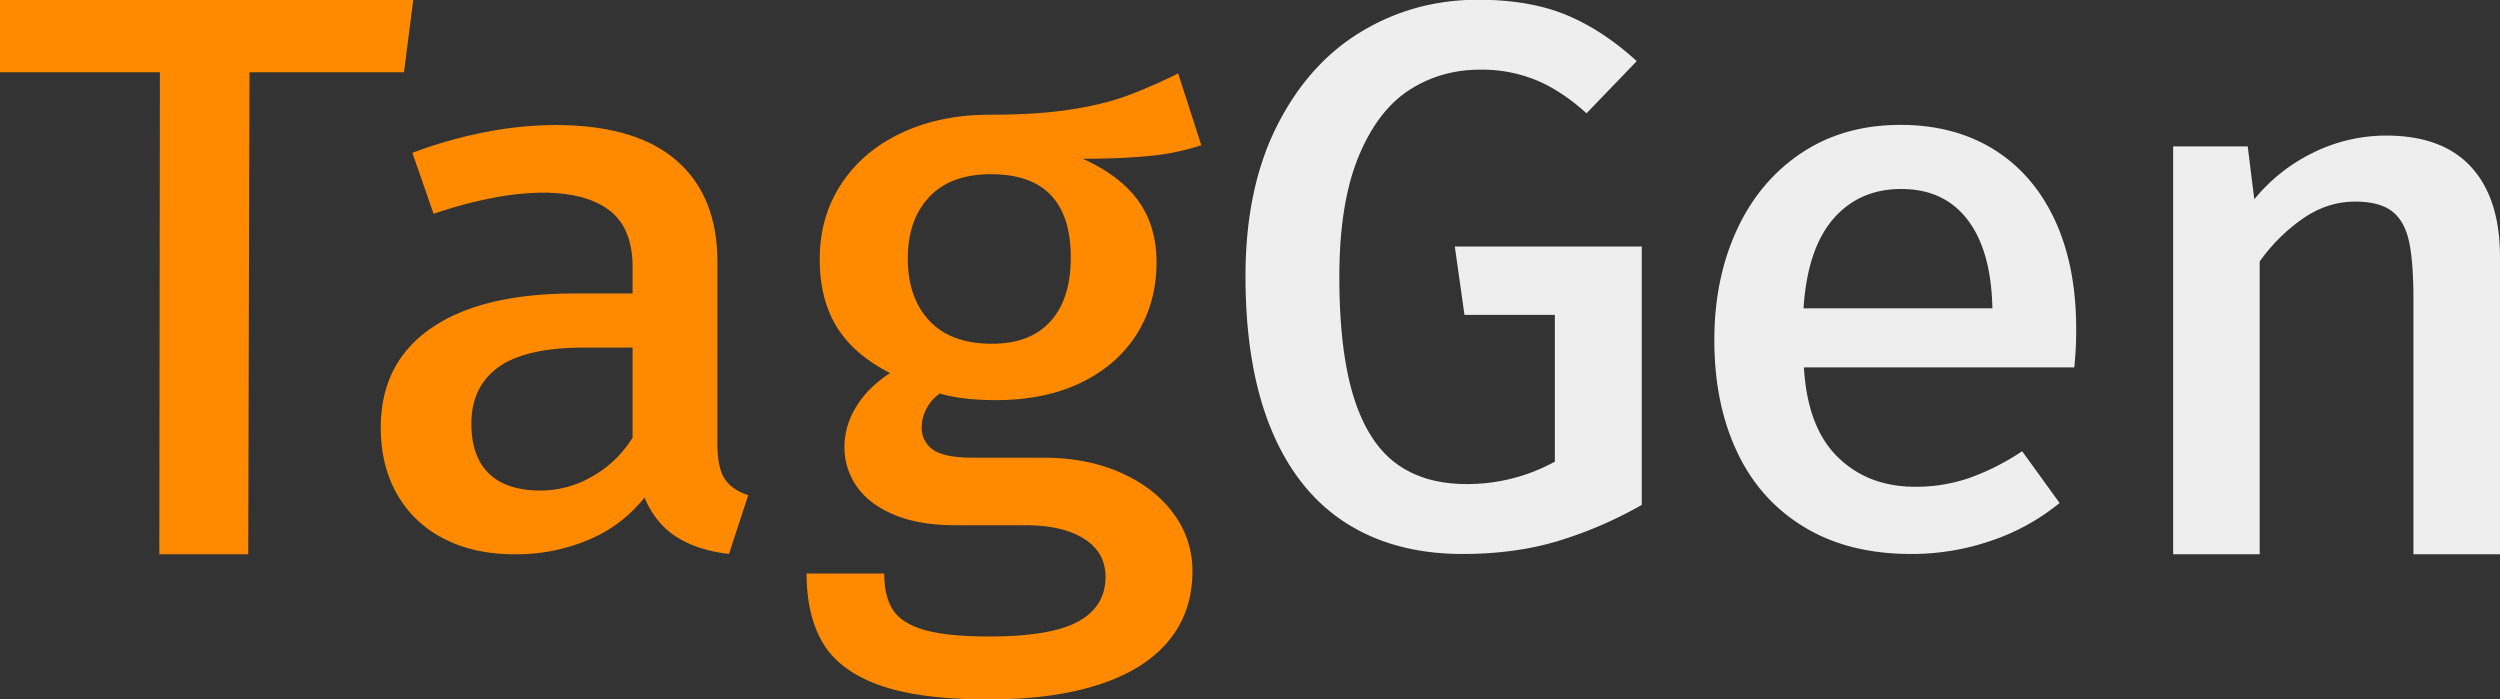 <svg id="TagGen_Wordmark_Light" xmlns="http://www.w3.org/2000/svg" width="1659.781" height="464.375" viewBox="0 0 1659.781 464.375">
  <rect x="0" y="0" width="1659.781" height="464.375" fill="#333333" stroke="none"/>
  <defs>
    <style>
      .cls-1 {
        fill: #ff8a00;
      }

      .cls-1, .cls-2 {
        fill-rule: evenodd;
      }

      .cls-2 {
        fill: #eee;
      }
    </style>
  </defs>
  <path id="Tag" class="cls-1" d="M763.809,103.477q-18.846,1.923-44.744,1.923,24.616,11.026,36.795,27.82t12.18,40.9q0,26.67-12.949,47.436T718.04,253.99q-24.1,11.67-56.667,11.666-22.055,0-37.179-4.359a26.776,26.776,0,0,0-8.718,9.744,26.081,26.081,0,0,0-3.334,12.564,17.342,17.342,0,0,0,7.436,14.872q7.434,5.384,26.41,5.384h47.18q28.461,0,50.9,9.872t35.129,27.051a63.16,63.16,0,0,1,12.692,38.462q0,26.923-15.641,46.026t-46.026,29.1q-30.384,10-73.718,10-45.642,0-72.051-9.359t-37.564-27.564q-11.154-18.209-11.154-46.667H587.27q0,15.126,5.77,24.1t20.9,13.333q15.126,4.357,43.077,4.359,41.022,0,59.1-10t18.077-29.487q0-16.411-14.231-25.385t-38.59-8.974h-46.41q-24.615,0-41.282-7.051t-24.744-18.846a45.264,45.264,0,0,1-8.077-26.154,50.479,50.479,0,0,1,7.821-26.667q7.818-12.817,22.436-22.308-24.363-12.559-35.513-30.9T544.45,172.066q0-28.2,14.359-50t40-33.846q25.637-12.049,58.718-12.051,30.769,0,52.692-3.333t37.436-8.975A349.512,349.512,0,0,0,782.4,48.733l15.384,47.692A154.679,154.679,0,0,1,763.809,103.477ZM658.04,115.656q-26.671,0-40.9,15.128t-14.23,40.77q0,26.153,14.358,41.41t41.539,15.256q25.385,0,38.846-14.872t13.462-42.307Q711.117,115.657,658.04,115.656ZM449.375,356.46q-14.084-8.977-21.25-26.166A92.961,92.961,0,0,1,391,358.384,123.883,123.883,0,0,1,341.848,368q-27.141,0-47.235-10.517a73.966,73.966,0,0,1-30.85-29.5q-10.753-18.981-10.753-44.122,0-42.838,33.41-65.927t95.11-23.087h38.659v-17.7q0-25.649-15.361-37.452t-44.8-11.8A180.586,180.586,0,0,0,327,131.489a275.652,275.652,0,0,0-38.915,10.518L274,101.476a295.773,295.773,0,0,1,48.9-13.852,246.227,246.227,0,0,1,45.827-4.617q53.507,0,80.646,23.6t27.137,67.209V294.638q0,15.65,4.737,23.087t15.745,11.03l-12.8,38.992Q463.456,365.437,449.375,356.46Zm-29.186-125.7H388.443q-39.171,0-57.22,12.955T313.174,281.3q0,21.807,11.648,33.092t34.435,11.287a68.378,68.378,0,0,0,34.178-9.363,74.342,74.342,0,0,0,26.754-25.781v-59.77ZM165.858,47.964l-0.844,320.022H106l0.375-320.022H0.217V0.015H274.576l-6.154,47.949H165.858Z" transform="translate(-0.219)"/>
  <path id="Gen" class="cls-2" d="M1602.54,367.986V198.993q0-25.129-2.95-38.722t-11.28-20q-8.34-6.406-24.5-6.411-18.465,0-34.75,11.284a117.5,117.5,0,0,0-28.6,28.464V367.986h-57.45V97.187h49.5l4.36,35.132a115.526,115.526,0,0,1,39.75-31.286,109.539,109.539,0,0,1,47.71-11.027q37.44,0,56.56,20.9,19.095,20.9,19.1,59.622V367.986h-57.45ZM1197.86,243.938q2.31,39.749,22.44,59.487t51.41,19.744a109,109,0,0,0,36.15-5.9,159.568,159.568,0,0,0,34.88-17.693l24.87,34.359a144.664,144.664,0,0,1-44.87,24.872,161.9,161.9,0,0,1-53.85,8.974q-41.28,0-70.77-17.82t-44.62-49.872q-15.12-32.049-15.12-74.359,0-40.769,15-73.205t42.95-51.026q27.945-18.587,65.64-18.589,35.625,0,61.92,16.282,26.28,16.286,40.51,46.8t14.23,72.307a234.78,234.78,0,0,1-1.28,25.641H1197.86Zm108.72-97.948q-15.645-20.511-44.1-20.513-27.945,0-45.13,19.871t-19.74,59.359h125.38Q1322.225,166.505,1306.58,145.99ZM1034.17,359.323q-28.335,8.462-62.948,8.461-45.385,0-77.693-20.769T844.17,284.964q-17.055-41.28-17.051-101.539,0-58.461,20.9-99.871T904.042,20.99Q939.169-.164,981.478-0.164q34.353,0,58.722,10.128Q1064.545,20.1,1086.86,40.6L1053.53,75.22q-16.41-14.868-33.21-21.923a95.451,95.451,0,0,0-37.3-7.051q-26.414,0-47.436,13.718t-33.59,44.487q-12.565,30.77-12.564,79.231,0,48.978,9.359,79.359T926.735,307.4q18.587,13.979,47.307,13.974A120.825,120.825,0,0,0,1032.5,306.5V209.066h-60l-6.41-45.384H1090.2V335.22A272.462,272.462,0,0,1,1034.17,359.323Z" transform="translate(-0.219)"/>
</svg>
